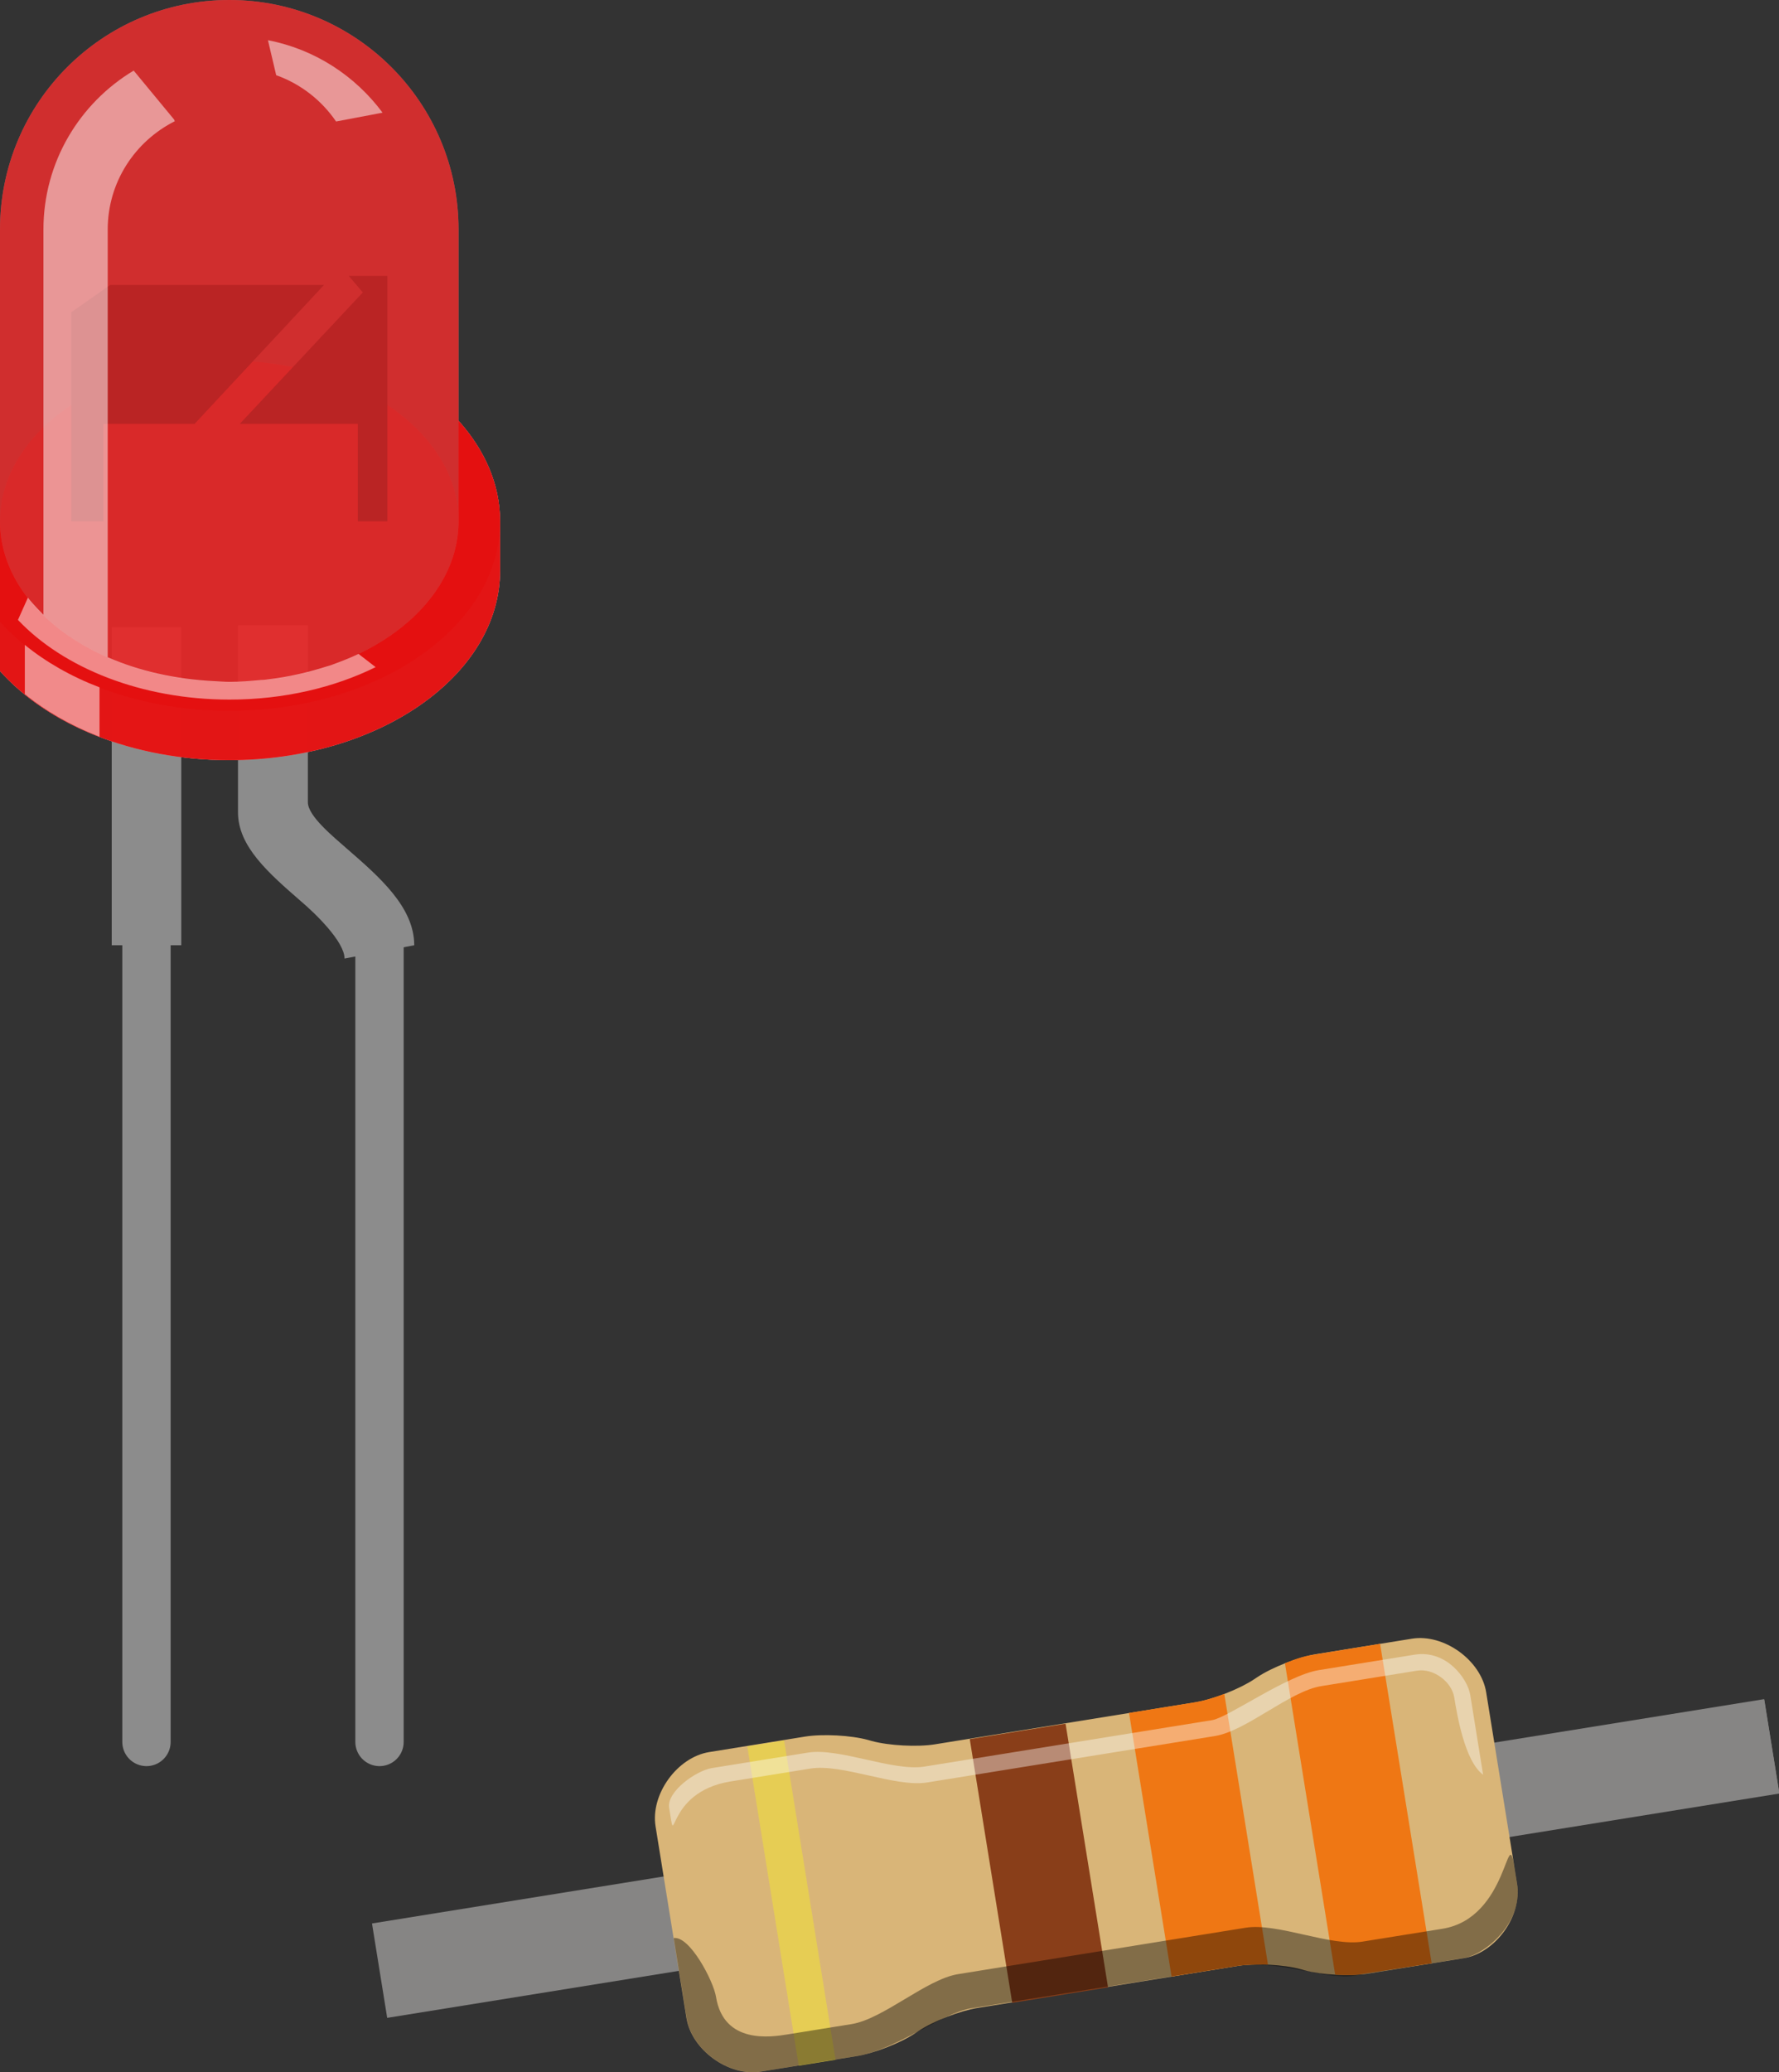 <?xml version="1.0" encoding="utf-8"?>
<!-- Generator: Adobe Illustrator 16.0.0, SVG Export Plug-In . SVG Version: 6.00 Build 0)  -->
<!DOCTYPE svg PUBLIC "-//W3C//DTD SVG 1.1//EN" "http://www.w3.org/Graphics/SVG/1.1/DTD/svg11.dtd">
<svg version="1.1" id="Layer_1" xmlns:svg="http://www.w3.org/2000/svg"
	 xmlns="http://www.w3.org/2000/svg" xmlns:xlink="http://www.w3.org/1999/xlink" x="0px" y="0px" width="109.964px"
	 height="128.057px" viewBox="-27.88 -26.319 109.964 128.057" enable-background="new -27.88 -26.319 109.964 128.057"
	 xml:space="preserve">
<rect x="-27.88" y="-26.319" width="109.964" height="128.057" fill="#333333" stroke="none"/>
<g id="breadboard">
	
		<rect id="connector0pin" x="76.646" y="79.077" transform="matrix(-0.987 0.159 -0.159 -0.987 170.322 150.347)" fill="#868584" width="4.999" height="5.821"/>
	
		<rect id="connector1pin" x="-3.16" y="91.948" transform="matrix(-0.987 0.16 -0.16 -0.987 13.876 188.596)" fill="#868584" width="5.002" height="5.819"/>
	
		<rect x="-5.018" y="85.565" transform="matrix(-0.987 0.159 -0.159 -0.987 90.761 169.765)" fill="#868584" width="87.189" height="5.91"/>
	<path id="Body_1_" fill="#D9B578" d="M49.644,77.452c-0.914,0.607-2.553,1.25-3.637,1.426l-16.102,2.597
		c-1.084,0.174-2.843,0.082-3.902-0.207l-0.219-0.062c-1.061-0.293-2.816-0.385-3.906-0.209l-5.924,0.957
		c-1.975,0.318-3.631,2.609-3.313,4.586l1.912,11.849c0.318,1.973,2.611,3.629,4.586,3.311l5.924-0.957
		c1.088-0.174,2.725-0.813,3.64-1.426l0.189-0.125c0.918-0.611,2.557-1.252,3.641-1.426l16.102-2.599
		c1.086-0.176,2.838-0.084,3.902,0.209l0.219,0.062c1.063,0.287,2.819,0.383,3.905,0.209l5.922-0.955
		c1.977-0.318,3.633-2.613,3.313-4.586l-1.912-11.847c-0.318-1.977-2.611-3.631-4.586-3.313l-5.922,0.955
		c-1.086,0.174-2.725,0.813-3.641,1.424L49.644,77.452z"/>
	<path fill="#EF7714" d="M57.427,75.262l3.188,19.743c0,0-4.094,0.63-4.528,0.699c-0.438,0.07-1.437,0.004-1.437,0.004
		l-3.104-19.239c0,0,0.898-0.394,1.572-0.5C53.791,75.862,57.424,75.264,57.427,75.262z"/>
	<path fill="#EF7714" d="M47.797,78.356l2.699,16.731c0,0-1.221-0.024-1.84,0.074c-0.619,0.103-4.119,0.664-4.119,0.664
		l-2.629-16.289c0,0,3.252-0.526,4.076-0.66C46.806,78.745,47.795,78.358,47.797,78.356z"/>
	
		<rect x="33.311" y="80.554" transform="matrix(-0.987 0.159 -0.159 -0.987 86.296 170.703)" fill="#893E19" width="6" height="16.507"/>
	
		<rect x="19.854" y="81.27" transform="matrix(-0.987 0.159 -0.159 -0.987 56.285 178.026)" opacity="0.5" fill="#F5E731" enable-background="new    " width="2.305" height="20"/>
	<path id="Reflex_1_" opacity="0.4" fill="#FFFFFF" enable-background="new    " d="M62.01,78.575
		c-0.16-0.986-1.303-1.813-2.291-1.654c-1.973,0.316-3.949,0.638-5.922,0.955c-1.975,0.316-4.619,2.771-6.592,3.088
		c-1.977,0.318-15.799,2.55-17.773,2.867c-1.972,0.318-5.251-1.18-7.224-0.858c-1.977,0.317-1.977,0.317-4.939,0.797
		c-4.141,0.668-3.313,4.586-3.789,1.623c-0.16-0.988,1.656-2.291,2.643-2.451c0.656-0.105,3.047-0.49,4.59-0.74
		c0.713-0.115,1.25-0.201,1.334-0.215c1.973-0.318,5.252,1.178,7.226,0.861c1.975-0.32,16.785-2.709,17.773-2.869
		c0.986-0.16,4.615-2.771,6.59-3.09c1.975-0.32,3.948-0.638,5.924-0.955c1.978-0.318,3.278,1.498,3.438,2.481
		c0.16,0.986,0.797,4.938,0.797,4.938C62.648,82.524,62.17,79.561,62.01,78.575z"/>
	<path id="Shaddow_1_" opacity="0.4" enable-background="new    " d="M16.377,97.075c0.48,2.965,3.441,2.484,4.428,2.324
		c1.977-0.318,1.977-0.318,3.947-0.635c1.977-0.318,4.619-2.771,6.591-3.088c1.975-0.318,15.797-2.55,17.773-2.869
		c1.973-0.318,5.254,1.18,7.226,0.858c1.978-0.315,1.978-0.315,4.938-0.793c4.136-0.668,3.979-6.723,4.457-3.76
		c0.031,0.195,0.132,0.813,0.158,0.988c0.39,2.407-1.979,4.369-3.313,4.586c-0.959,0.156-6.383,1.031-6.647,1.074
		c-1.973,0.315-4.656-1.023-7.449-0.572c-1.977,0.319-15.354,2.44-16.342,2.602c-1.82,0.293-4.591,2.551-7.074,2.949
		c-1.975,0.318-3.951,0.639-5.924,0.957c-1.977,0.318-4.27-1.336-4.586-3.313c-0.16-0.987-0.797-4.936-0.797-4.936
		C14.75,93.292,16.219,96.094,16.377,97.075z"/>
</g>
<g id="breadboard_1_">
	<rect id="connector0pin_1_" x="-20.974" y="24.521" fill="none" width="4.302" height="1.442"/>
	<rect id="connector1pin_1_" x="-6.58" y="24.521" fill="none" width="4.311" height="1.442"/>
	
		<line id="connector0leg" fill="none" stroke="#8C8C8C" stroke-width="2.988" stroke-linecap="round" x1="-18.826" y1="32.095" x2="-18.826" y2="81.327"/>
	
		<line id="connector1leg" fill="none" stroke="#8C8C8C" stroke-width="2.988" stroke-linecap="round" x1="-4.422" y1="32.095" x2="-4.422" y2="81.327"/>
	<rect x="-20.974" y="12.439" fill="#8C8C8C" width="4.298" height="19.654"/>
	<path fill="#8C8C8C" d="M-2.275,32.094c0-2.349-2.131-4.205-4.176-5.98c-0.832-0.734-2.398-2.004-2.398-2.852V12.318h-4.32V23.88
		c0,2.115,1.895,3.757,3.891,5.496c0.889,0.752,2.695,2.5,2.695,3.54"/>
	<g id="g12">
		<path id="color_path14" opacity="0.3" fill="#E60000" enable-background="new    " d="M0.465-0.317v-11.824
			c0-7.824-6.336-14.178-14.17-14.178c-7.824,0-14.175,6.34-14.175,14.178v27.292c2.947,3.305,8.193,5.506,14.175,5.506
			c9.236,0,16.736-5.234,16.736-11.715V5.896C3.031,3.611,2.082,1.488,0.465-0.317z"/>
		<path id="path16" opacity="0.5" fill="#E6E6E6" enable-background="new    " d="M0.465-0.317v-11.824
			c0-7.824-6.336-14.178-14.17-14.178c-7.824,0-14.175,6.34-14.175,14.178v27.292c2.947,3.305,8.193,5.506,14.175,5.506
			c9.236,0,16.736-5.234,16.736-11.715V5.896C3.031,3.611,2.082,1.488,0.465-0.317z"/>
		<path id="path18" opacity="0.9" fill="#D1D1D1" enable-background="new    " d="M0.465-0.317v6.209
			c0,5.479-6.332,9.931-14.17,9.931c-7.824,0-14.175-4.439-14.175-9.931V12.1v3.047c2.947,3.305,8.193,5.506,14.175,5.506
			c9.236,0,16.736-5.236,16.736-11.717V5.892C3.031,3.611,2.082,1.488,0.465-0.317z"/>
		<path id="color_path20" opacity="0.7" fill="#E60000" enable-background="new    " d="M0.465-0.317v6.209
			c0,5.479-6.332,9.931-14.17,9.931c-7.824,0-14.175-4.439-14.175-9.931V12.1v3.047c2.947,3.305,8.193,5.506,14.175,5.506
			c9.236,0,16.736-5.236,16.736-11.717V5.892C3.031,3.611,2.082,1.488,0.465-0.317z"/>
		<path id="color_path22" opacity="0.25" fill="#E60000" enable-background="new    " d="M0.465-0.317v6.209
			c0,5.479-6.332,9.931-14.17,9.931c-7.824,0-14.175-4.439-14.175-9.931V12.1c2.947,3.299,8.193,5.506,14.175,5.506
			c9.236,0,16.736-5.234,16.736-11.716C3.031,3.611,2.082,1.488,0.465-0.317z"/>
		
			<ellipse id="ellipse24" opacity="0.25" fill="#E6E6E6" enable-background="new    " cx="-13.705" cy="5.894" rx="14.174" ry="9.921"/>
		
			<ellipse id="color_ellipse26" opacity="0.25" fill="#E60000" enable-background="new    " cx="-13.705" cy="5.894" rx="14.174" ry="9.921"/>
		<polygon id="polygon28" fill="#666666" points="-23.472,-7.022 -23.472,5.896 -21.49,5.896 -21.49,-0.127 -15.849,-0.127 
			-7.855,-8.707 -21.068,-8.707 		"/>
		<polygon id="polygon30" fill="#666666" points="-6.326,-9.27 -5.453,-8.248 -13.058,-0.127 -5.761,-0.127 -5.761,5.896 
			-3.933,5.896 -3.933,-9.27 		"/>
		<path id="color_path32" opacity="0.65" fill="#E60000" enable-background="new    " d="M0.465-0.317v-11.824
			c0-7.824-6.336-14.178-14.17-14.178c-7.824,0-14.175,6.34-14.175,14.178v27.292c2.947,3.305,8.193,5.506,14.175,5.506
			c9.236,0,16.736-5.234,16.736-11.715V5.896C3.031,3.611,2.082,1.488,0.465-0.317z"/>
		<path id="path34" opacity="0.5" fill="#FFFFFF" enable-background="new    " d="M-7.107-18.811l2.875-0.545
			c-1.686-2.265-4.168-3.914-7.086-4.478l0.51,2.162C-9.281-21.129-7.994-20.11-7.107-18.811z"/>
		<path id="path36" opacity="0.5" fill="#FFFFFF" enable-background="new    " d="M-26.345,13.534v3.039
			c1.299,1.061,2.867,1.957,4.617,2.635v-3.051C-23.486,15.486-25.042,14.594-26.345,13.534z"/>
		<path id="path38" opacity="0.5" fill="#FFFFFF" enable-background="new    " d="M-5.734,14.099
			c-0.512,0.244-1.061,0.457-1.613,0.659c-0.117,0.041-0.236,0.08-0.355,0.113c-1.131,0.359-2.32,0.64-3.59,0.789
			c-0.15,0.021-0.303,0.043-0.451,0.043c-0.641,0.06-1.287,0.115-1.943,0.115c-0.297,0-0.613-0.027-0.941-0.043
			c-2.4-0.119-4.662-0.629-6.595-1.479V-2.481v-9.65c0-2.94,1.693-5.459,4.146-6.697l-0.045-0.108l-2.496-3.021
			c-3.338,2.006-5.578,5.644-5.578,9.824v23.806c-0.098-0.102-0.617-0.618-0.961-1.059l-0.615,1.375
			c2.803,2.963,7.619,4.924,13.085,4.924c3.361,0,6.475-0.748,9.025-2.006l-1.053-0.814C-5.736,14.101-5.736,14.101-5.734,14.099z"
			/>
	</g>
</g>
</svg>
